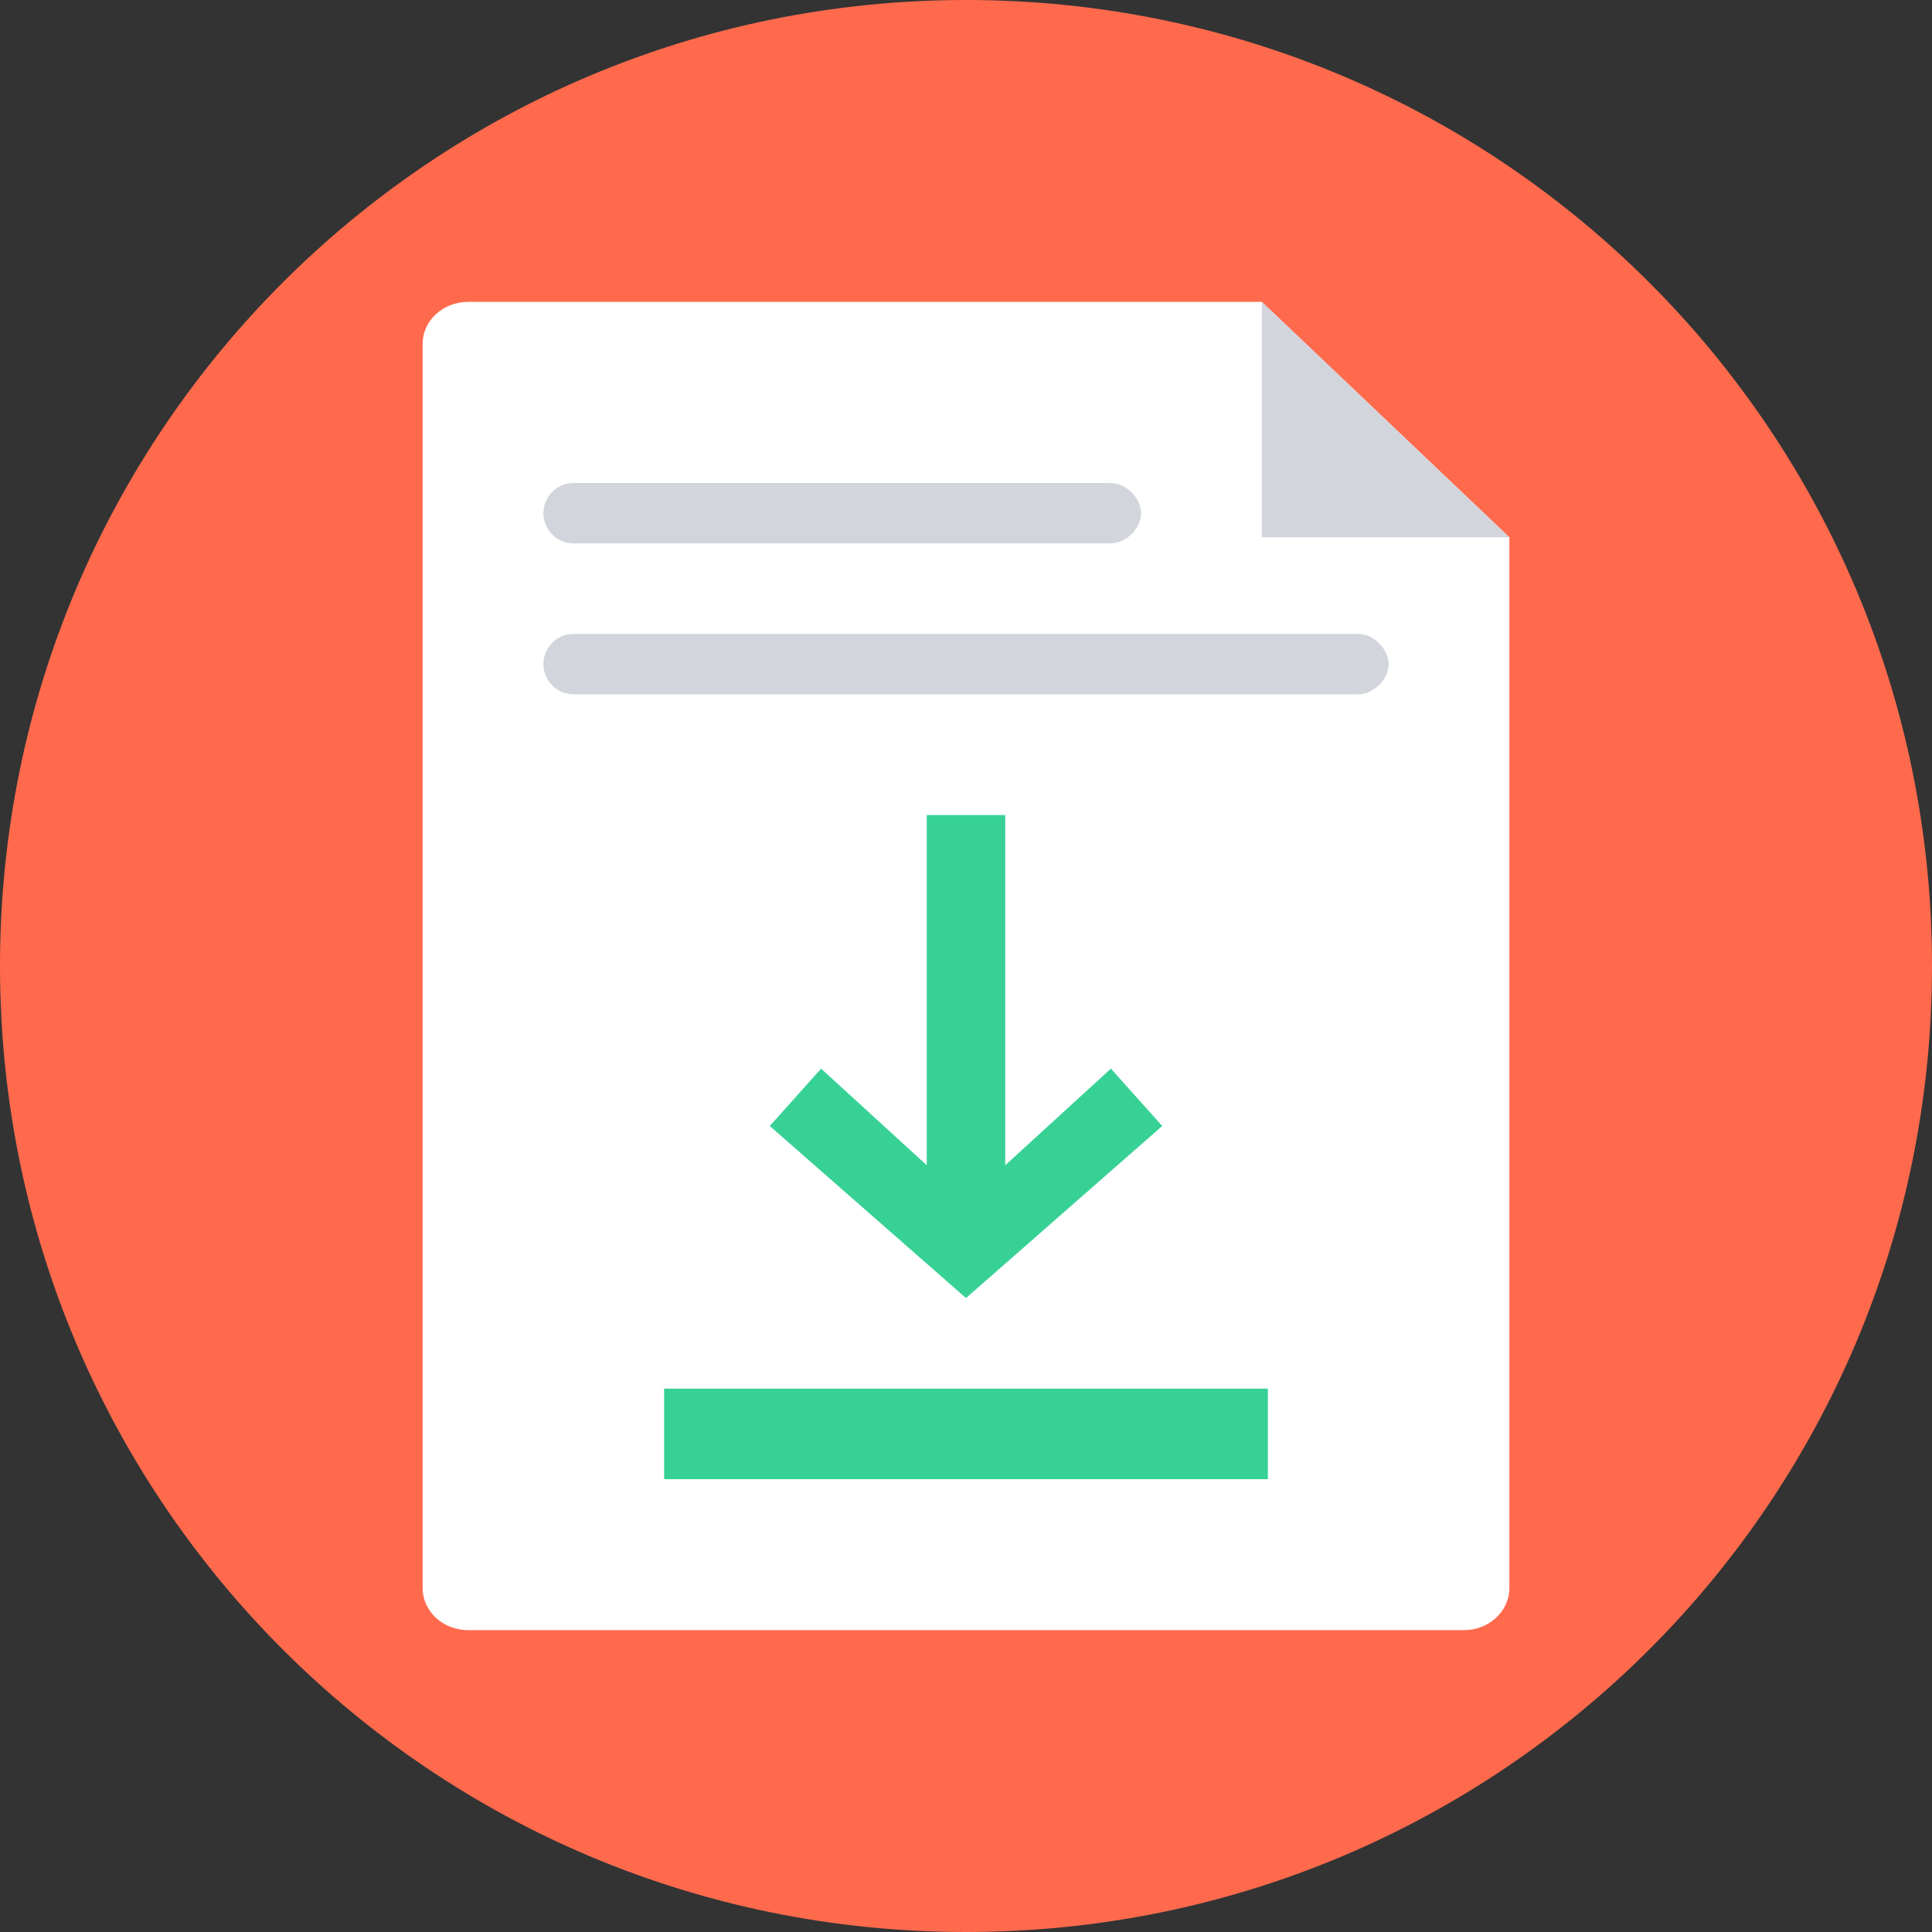 <?xml version="1.0" encoding="UTF-8" standalone="no"?>
<!-- Generator: Adobe Illustrator 18.0.0, SVG Export Plug-In . SVG Version: 6.00 Build 0)  -->

<svg
   xmlns:dc="http://purl.org/dc/elements/1.1/"
   xmlns:cc="http://creativecommons.org/ns#"
   xmlns:rdf="http://www.w3.org/1999/02/22-rdf-syntax-ns#"
   xmlns:svg="http://www.w3.org/2000/svg"
   xmlns="http://www.w3.org/2000/svg"
   xmlns:sodipodi="http://sodipodi.sourceforge.net/DTD/sodipodi-0.dtd"
   xmlns:inkscape="http://www.inkscape.org/namespaces/inkscape"
   version="1.1"
   id="Layer_1"
   x="0px"
   y="0px"
   viewBox="0 0 64 64"
   enable-background="new 0 0 64 64"
   xml:space="preserve"
   sodipodi:docname="save.svg"
   inkscape:version="0.92.2 2405546, 2018-03-11"><rect x="0" y="0" width="64" height="64" fill="#333333" stroke="none"/><defs
   id="defs49" /><sodipodi:namedview
   pagecolor="#ffffff"
   bordercolor="#666666"
   borderopacity="1"
   objecttolerance="10"
   gridtolerance="10"
   guidetolerance="10"
   inkscape:pageopacity="0"
   inkscape:pageshadow="2"
   inkscape:window-width="743"
   inkscape:window-height="480"
   id="namedview47"
   showgrid="false"
   inkscape:pagecheckerboard="true"
   inkscape:zoom="3.6875"
   inkscape:cx="32"
   inkscape:cy="32"
   inkscape:window-x="0"
   inkscape:window-y="0"
   inkscape:window-maximized="0"
   inkscape:current-layer="Layer_1" />
<g
   id="g44">
	<g
   id="g6">
		<g
   id="g4">
			<path
   fill="#FF6A4D"
   d="M32,0c17.7,0,32,14.3,32,32S49.7,64,32,64S0,49.7,0,32S14.3,0,32,0z"
   id="path2" />
		</g>
	</g>
	<g
   id="g12">
		<g
   id="g10">
			<path
   fill="#FFFFFF"
   d="M41.8,10l8.2,7.8v34.8c0,0.8-0.7,1.4-1.5,1.4h-33c-0.8,0-1.5-0.6-1.5-1.4V11.4c0-0.8,0.7-1.4,1.5-1.4     H41.8z"
   id="path8" />
		</g>
	</g>
	<g
   id="g18">
		<g
   id="g16">
			<polygon
   fill="#D3D5DD"
   points="50,17.8 41.8,17.8 41.8,10    "
   id="polygon14" />
		</g>
	</g>
	<g
   id="g24">
		<g
   id="g22">
			<path
   fill="#D3D5DD"
   d="M45,21c0.5,0,1,0.5,1,1s-0.5,1-1,1H19c-0.6,0-1-0.5-1-1s0.4-1,1-1H45z"
   id="path20" />
		</g>
	</g>
	<g
   id="g30">
		<g
   id="g28">
			<rect
   x="22"
   y="46"
   fill="#37D196"
   width="20"
   height="3"
   id="rect26" />
		</g>
	</g>
	<g
   id="g36">
		<g
   id="g34">
			<polygon
   fill="#37D196"
   points="36.8,35.4 38.5,37.3 32,43 25.5,37.3 27.2,35.4 30.7,38.6 30.7,27 33.3,27 33.3,38.6    "
   id="polygon32" />
		</g>
	</g>
	<g
   id="g42">
		<g
   id="g40">
			<path
   fill="#D3D5DD"
   d="M36.8,16c0.5,0,1,0.5,1,1s-0.5,1-1,1H19c-0.6,0-1-0.5-1-1s0.4-1,1-1H36.8z"
   id="path38" />
		</g>
	</g>
</g>
</svg>